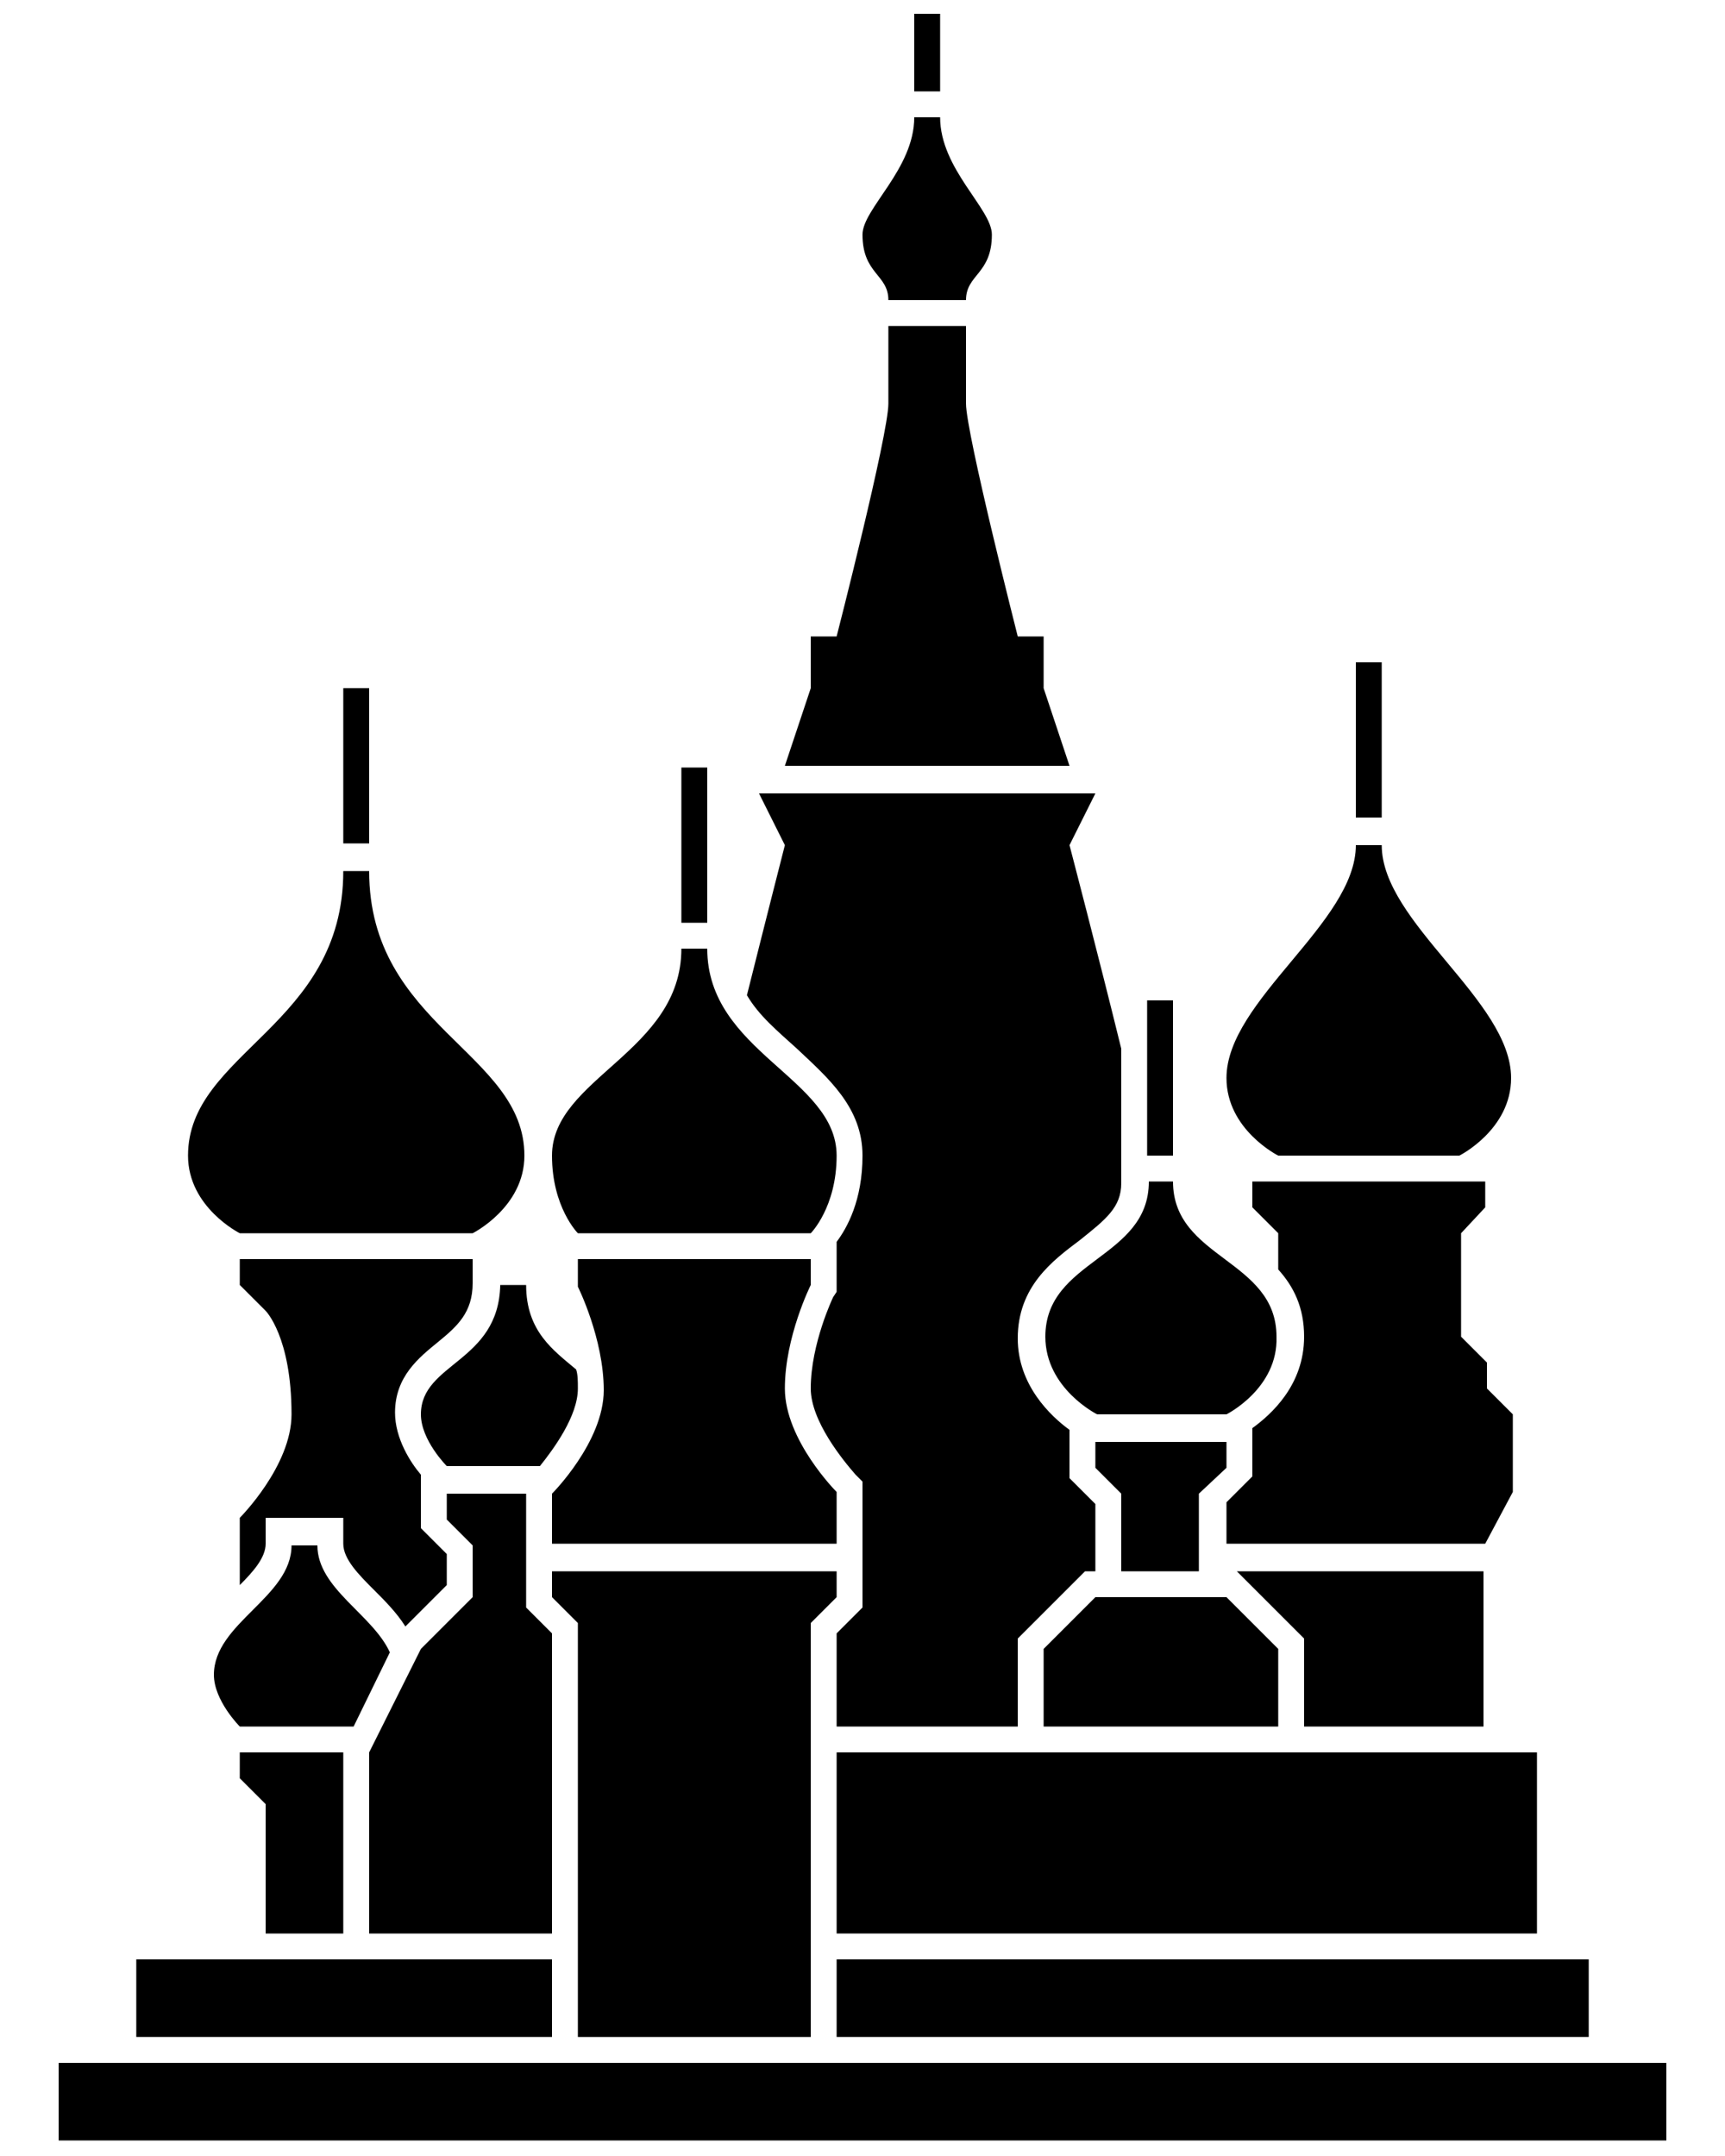 <?xml version="1.0" encoding="utf-8"?>
<!-- Generator: Adobe Illustrator 22.1.0, SVG Export Plug-In . SVG Version: 6.00 Build 0)  -->
<svg version="1.1" id="Layer_1" xmlns="http://www.w3.org/2000/svg" xmlns:xlink="http://www.w3.org/1999/xlink" x="0px" y="0px"
	 viewBox="0 0 100 125" style="enable-background:new 0 0 100 125;" xml:space="preserve">
<style type="text/css">
	.st0{display:none;fill:none;}
</style>
<rect class="st0" width="100" height="100"/>
<g>
	<g>
		<rect x="78.6" y="38.4" width="1.5" height="9"/>
	</g>
	<g>
		<rect x="53" y="0.8" width="1.5" height="4.5"/>
	</g>
	<g>
		<path d="M56,17.4c0-1.5,1.5-1.5,1.5-3.8c0-1.5-3-3.8-3-6.8H53c0,3-3,5.3-3,6.8c0,2.3,1.5,2.3,1.5,3.8H56z"/>
	</g>
	<g>
		<path d="M74.1,67h10.5c0,0,3-1.5,3-4.5c0-4.5-7.5-9-7.5-13.5h-1.5c0,4.5-7.5,9-7.5,13.5C71.1,65.5,74.1,67,74.1,67z"/>
	</g>
	<g>
		<path d="M13.9,73v1.5l1.5,1.5c0,0,1.5,1.5,1.5,6c0,3-3,6-3,6v3.9c0.8-0.8,1.5-1.6,1.5-2.4v-1.5h4.5v1.5c0,0.9,0.9,1.8,1.8,2.7
			c0.6,0.6,1.3,1.3,1.8,2.1l2.4-2.4v-1.8l-1.5-1.5v-3.1c-0.6-0.7-1.5-2.1-1.5-3.6c0-2.1,1.4-3.2,2.5-4.1c1.1-0.9,2-1.7,2-3.4V73
			H13.9z"/>
	</g>
	<g>
		<polygon points="86,100.1 86,91.1 71.7,91.1 75.6,95 75.6,100.1 		"/>
	</g>
	<g>
		<path d="M86.1,70v-1.5H72.6V70l1.5,1.5v2.1c0.9,1,1.5,2.2,1.5,3.9c0,2.8-1.9,4.5-3,5.3v2.8l-1.5,1.5v2.4h15l1.6-3V82l-1.5-1.5V79
			l-1.5-1.5v-6L86.1,70z"/>
	</g>
	<g>
		<rect x="48.5" y="113.6" width="43.6" height="4.5"/>
	</g>
	<g>
		<path d="M13.9,71.5h13.5c0,0,3-1.5,3-4.5c0-6-9-7.5-9-16.5h-1.5c0,9-9,10.5-9,16.5C10.9,70,13.9,71.5,13.9,71.5z"/>
	</g>
	<g>
		<rect x="7.9" y="113.6" width="24.1" height="4.5"/>
	</g>
	<g>
		<rect x="3.4" y="119.6" width="93.2" height="4.5"/>
	</g>
	<g>
		<rect x="19.9" y="39.9" width="1.5" height="9"/>
	</g>
	<g>
		<path d="M43.3,57.7c0.7,1.2,1.8,2.1,2.9,3.1C48,62.5,50,64.2,50,67c0,2.6-0.9,4.2-1.5,5v2.5l0,0.4l-0.2,0.3c0,0-1.3,2.7-1.3,5.3
			c0,1.9,1.9,4.2,2.6,5l0.4,0.4v7.3l-1.5,1.5v5.4H59V95l3.9-3.9h0.6v-3.9L62,85.7v-2.8c-1.1-0.8-3-2.6-3-5.3c0-3,2-4.5,3.6-5.7
			c1.5-1.2,2.4-1.9,2.4-3.3v-7.8C63.7,55.5,62,49,62,49l1.5-3H44l1.5,3C45.5,49,44.4,53.3,43.3,57.7z"/>
	</g>
	<g>
		<path d="M60.5,39.9v-3H59c0,0-3-11.8-3-13.5c0-4.5,0-4.5,0-4.5h-4.5c0,0,0,0,0,4.5c0,1.8-3,13.5-3,13.5H47v3l-1.5,4.5H62
			L60.5,39.9z"/>
	</g>
	<g>
		<rect x="39.5" y="44.5" width="1.5" height="9"/>
	</g>
</g>
<g>
	<rect x="48.5" y="101.6" width="40.6" height="10.5"/>
</g>
<g>
	<rect x="66.5" y="58" width="1.5" height="9"/>
</g>
<g>
	<polygon points="47,118.1 33.5,118.1 33.5,94.1 32,92.6 32,91.1 48.5,91.1 48.5,92.6 47,94.1 	"/>
</g>
<g>
	<path d="M32,89.6v-3c0,0,3-3,3-6s-1.5-6-1.5-6V73H47v1.5c0,0-1.5,3-1.5,6s3,6,3,6v3H32z"/>
</g>
<g>
	<path d="M48.5,67c0-4.5-7.5-6-7.5-12h-1.5c0,6-7.5,7.5-7.5,12c0,3,1.5,4.5,1.5,4.5H47C47,71.5,48.5,70,48.5,67z"/>
</g>
<g>
	<polygon points="69.5,91.1 65,91.1 65,86.6 63.5,85.1 63.5,83.6 71.1,83.6 71.1,85.1 69.5,86.6 	"/>
</g>
<g>
	<polygon points="74.1,95.6 74.1,100.1 60.5,100.1 60.5,95.6 63.5,92.6 71.1,92.6 	"/>
</g>
<g>
	<path d="M71.1,82h-7.5c0,0-3-1.5-3-4.5c0-4.5,6-4.5,6-9H68c0,4.5,6,4.5,6,9C74.1,80.5,71.1,82,71.1,82z"/>
</g>
<g>
	<path d="M24.4,82c0,1.5,1.5,3,1.5,3h5.4c0.8-1,2.2-2.9,2.2-4.5c0-0.4,0-0.8-0.1-1.1c0,0,0,0,0,0c-1.3-1.1-2.9-2.2-2.9-4.9h-1.5
		C28.9,79,24.4,79,24.4,82z"/>
</g>
<g>
	<polygon points="32,94.7 30.5,93.2 30.5,86.6 25.9,86.6 25.9,88.1 27.4,89.6 27.4,92.6 24.4,95.6 21.4,101.6 21.4,112.1 32,112.1 	
		"/>
</g>
<g>
	<polygon points="19.9,112.1 19.9,101.6 13.9,101.6 13.9,103.1 15.4,104.6 15.4,112.1 	"/>
</g>
<g>
	<path d="M18.4,89.6c0,2.5,3.2,4,4.2,6.2l-2.1,4.3h-6.6c0,0-1.5-1.5-1.5-3c0-3,4.5-4.5,4.5-7.5H18.4z"/>
</g>
</svg>
